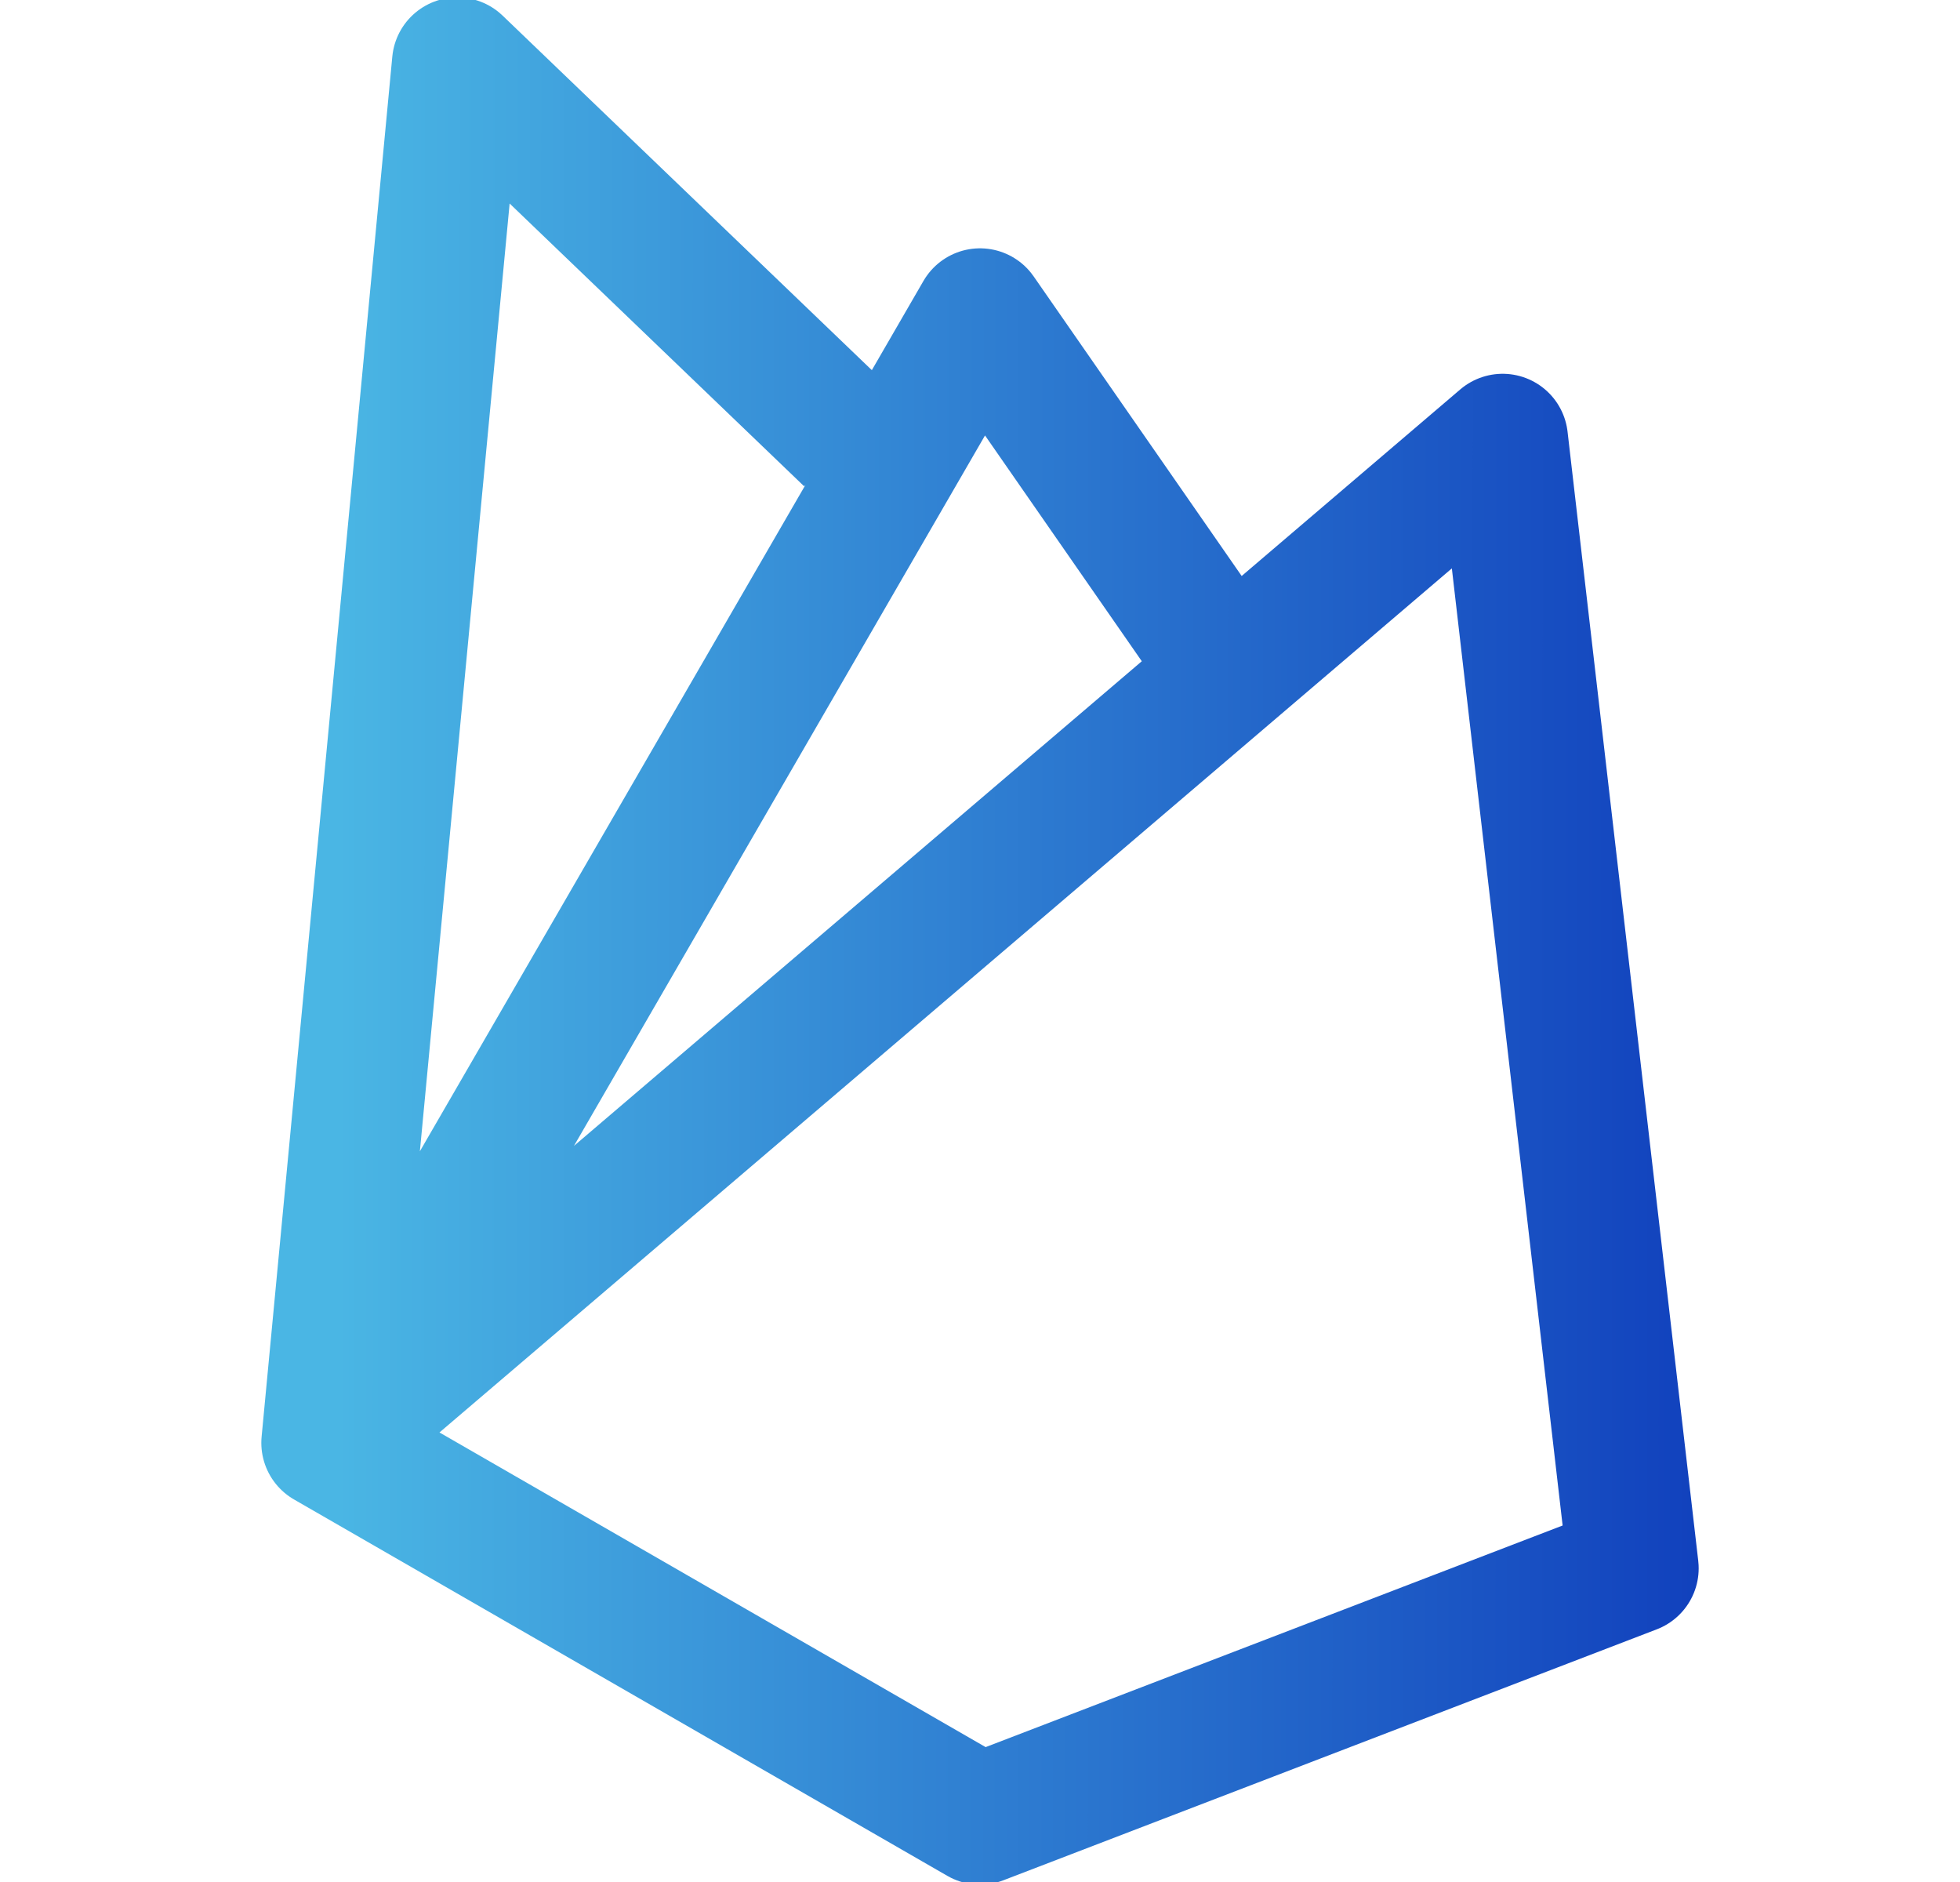 <svg width="50" height="48" viewBox="0 0 50 48" fill="none" xmlns="http://www.w3.org/2000/svg">
<g clip-path="url(#clip0_421_2436)">
<path d="M8.333 36.8L38.333 11.2L41.667 40L25 46.4L8.333 36.8ZM8.333 36.8L25 8L31.667 17.6M8.333 36.8L11.667 1.6L21.667 11.2" stroke="url(#paint0_linear_421_2436)" stroke-width="3.333" stroke-linejoin="round"/>
</g>
<defs>
<linearGradient id="paint0_linear_421_2436" x1="8.596" y1="27.33" x2="43.358" y2="27.347" gradientUnits="userSpaceOnUse">
<stop stop-color="#4AB6E4"/>
<stop offset="1" stop-color="#1141BD"/>
</linearGradient>
<clipPath id="clip0_421_2436">
<rect width="50" height="48" fill="white"/>
</clipPath>
</defs>
</svg>
